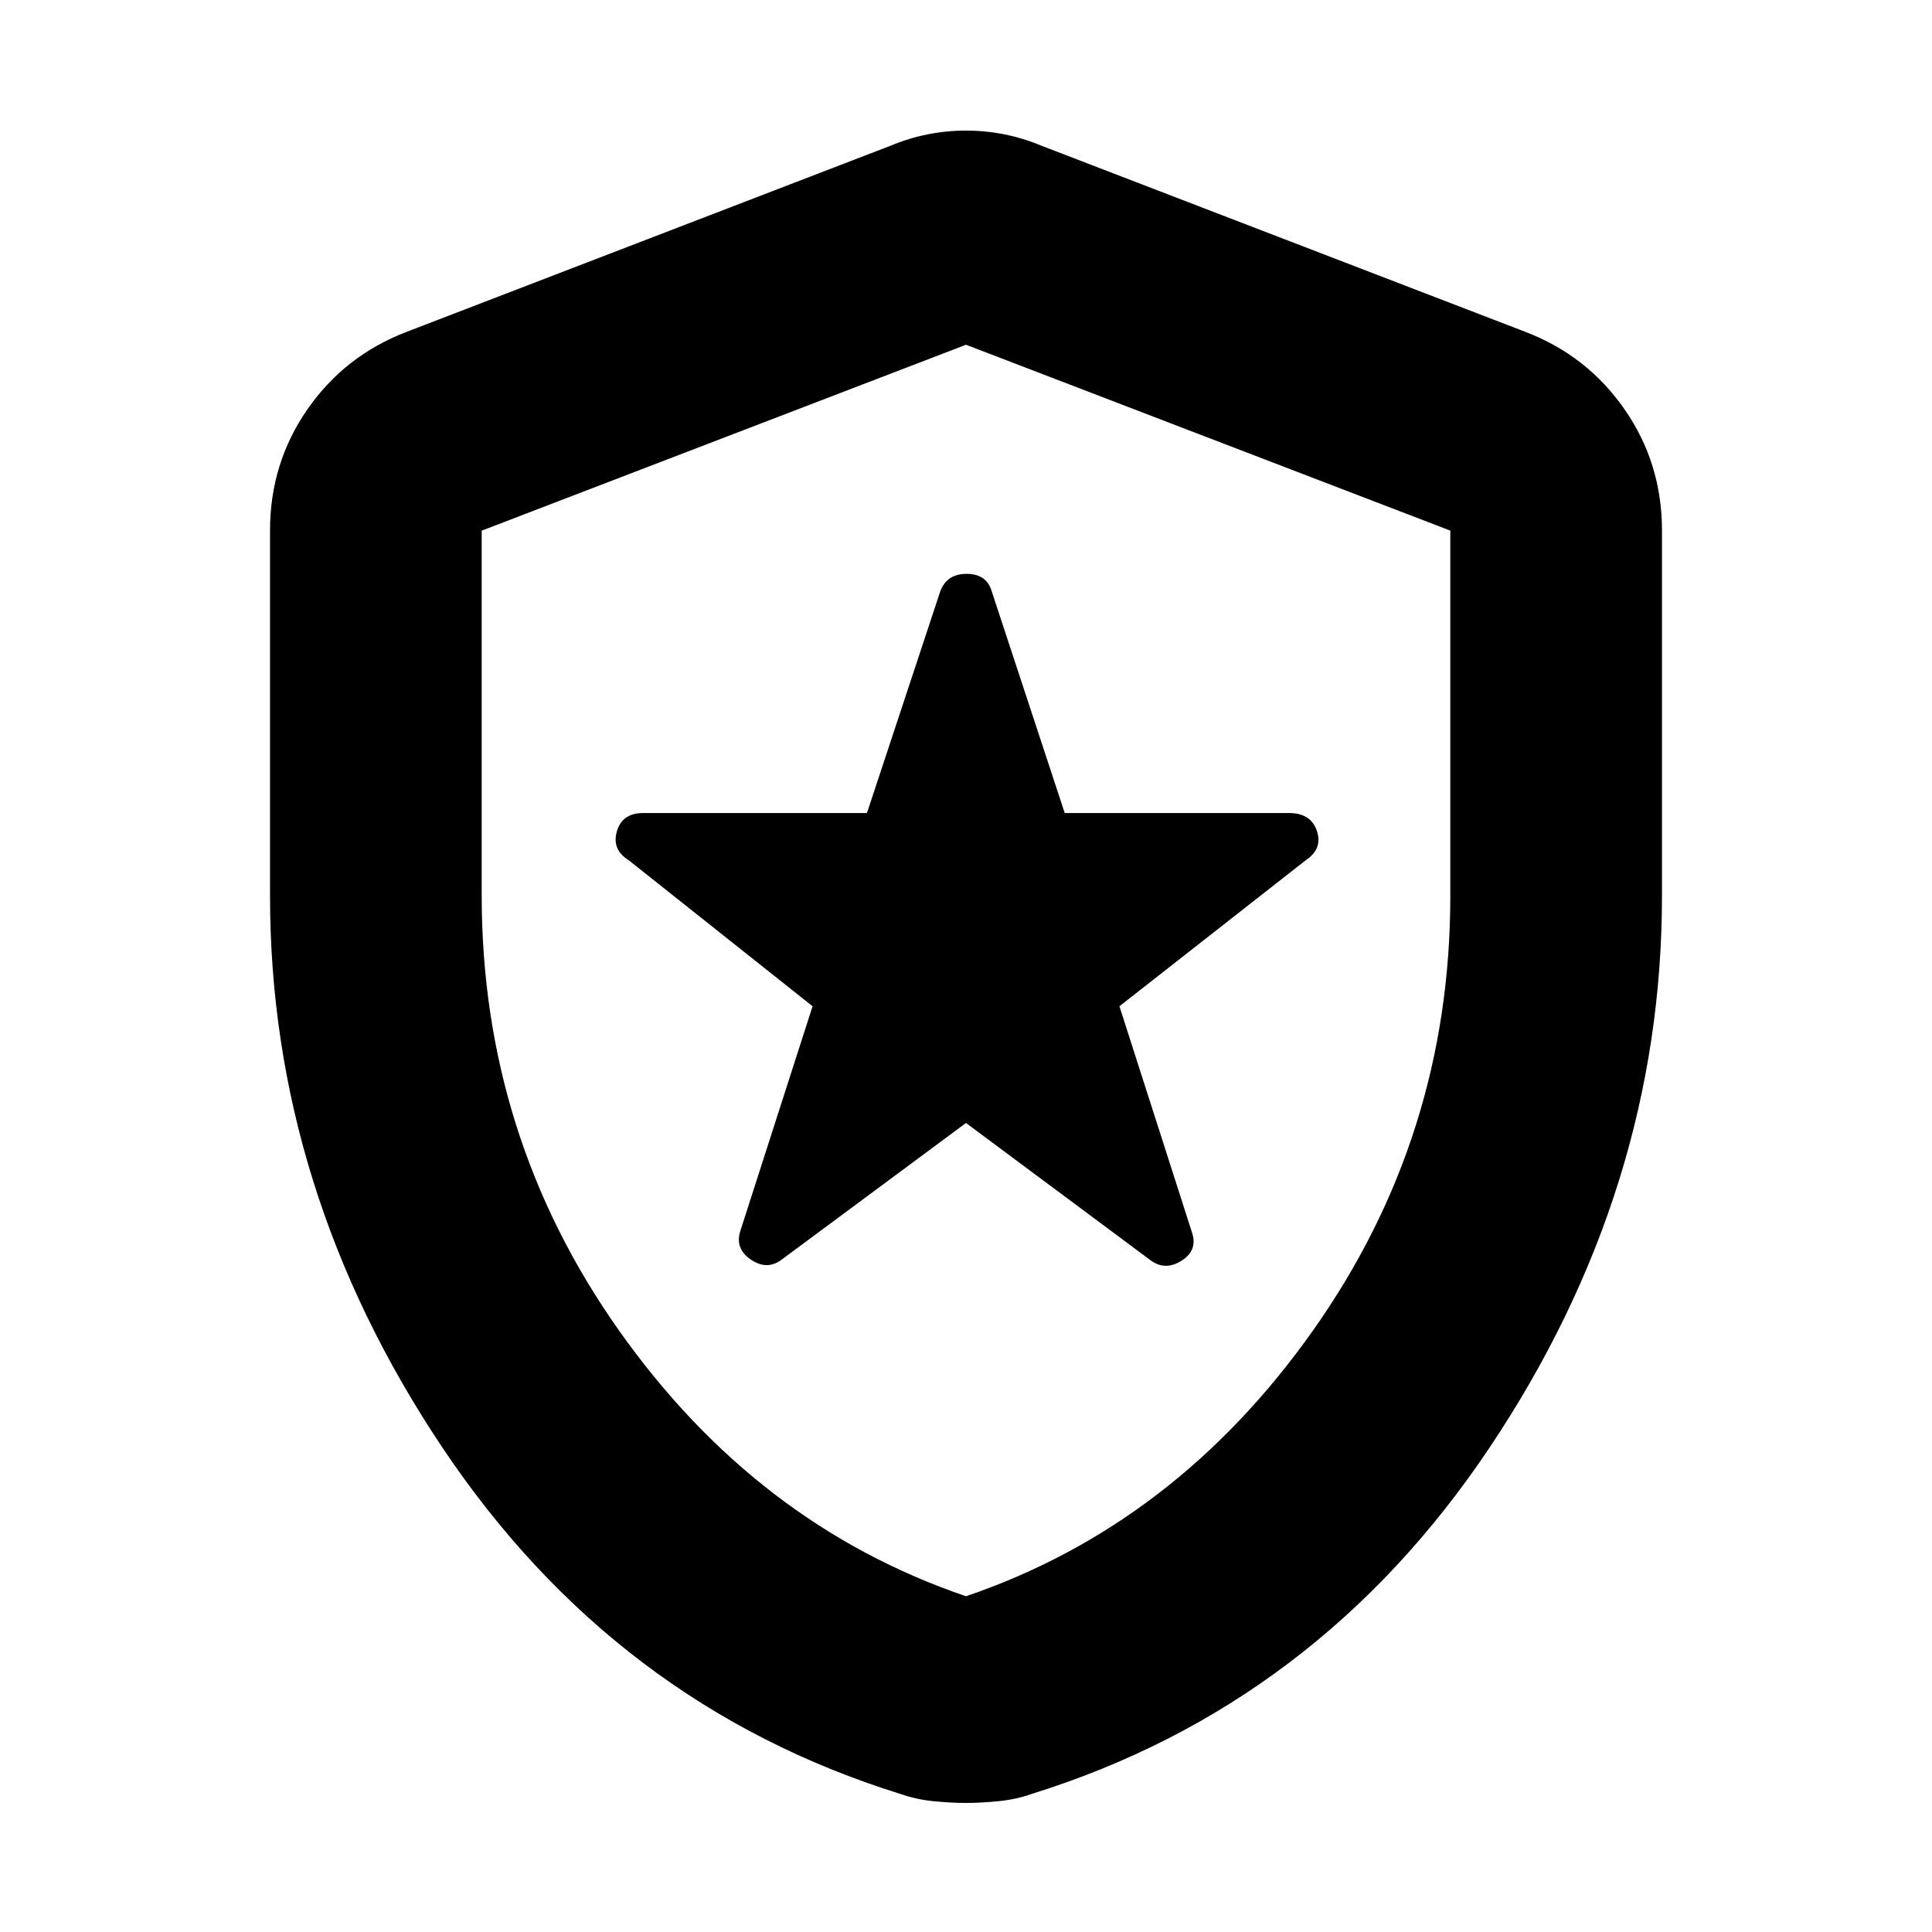 <svg xmlns="http://www.w3.org/2000/svg" height="20" viewBox="0 -960 960 960" width="20"><path d="m480-402 91.85 68.33q7.24 5.24 15.33.06 8.1-5.18 5.1-14.02L556.24-460l92.61-72.57q8.48-5.68 5.5-14.55-2.97-8.88-13.77-8.88H529.06l-36.34-110.37q-2.58-8.48-12.39-8.48t-13.05 8.48L430.78-556H319.59q-10.46 0-13.07 9.1-2.61 9.1 5.87 14.33L403.76-460l-35.8 111.37q-3 8.84 4.97 14.4 7.98 5.56 15.22.32L480-402Zm0 337.87q-7.45 0-16.18-.87-8.72-.87-16.45-3.61-142-44.24-227.6-172.19-85.6-127.96-85.6-274.2v-181.37q0-33.44 18.56-60.19t49.23-38.51l240.65-92.56q17.96-7.48 37.39-7.48t37.39 7.48l240.65 92.56q30.67 11.76 49.23 38.51 18.56 26.75 18.56 60.19V-515q0 146.24-85.6 274.2-85.6 127.95-227.6 172.19-7.73 2.74-16.45 3.61-8.73.87-16.18.87Zm0-102.7q104.09-35.44 172.37-131.98 68.28-96.53 68.28-215.86v-181.67L480-788.7l-240.65 92.38v181.26q0 119.72 68.28 216.25Q375.91-202.27 480-166.83Zm0-310.93Z"/></svg>